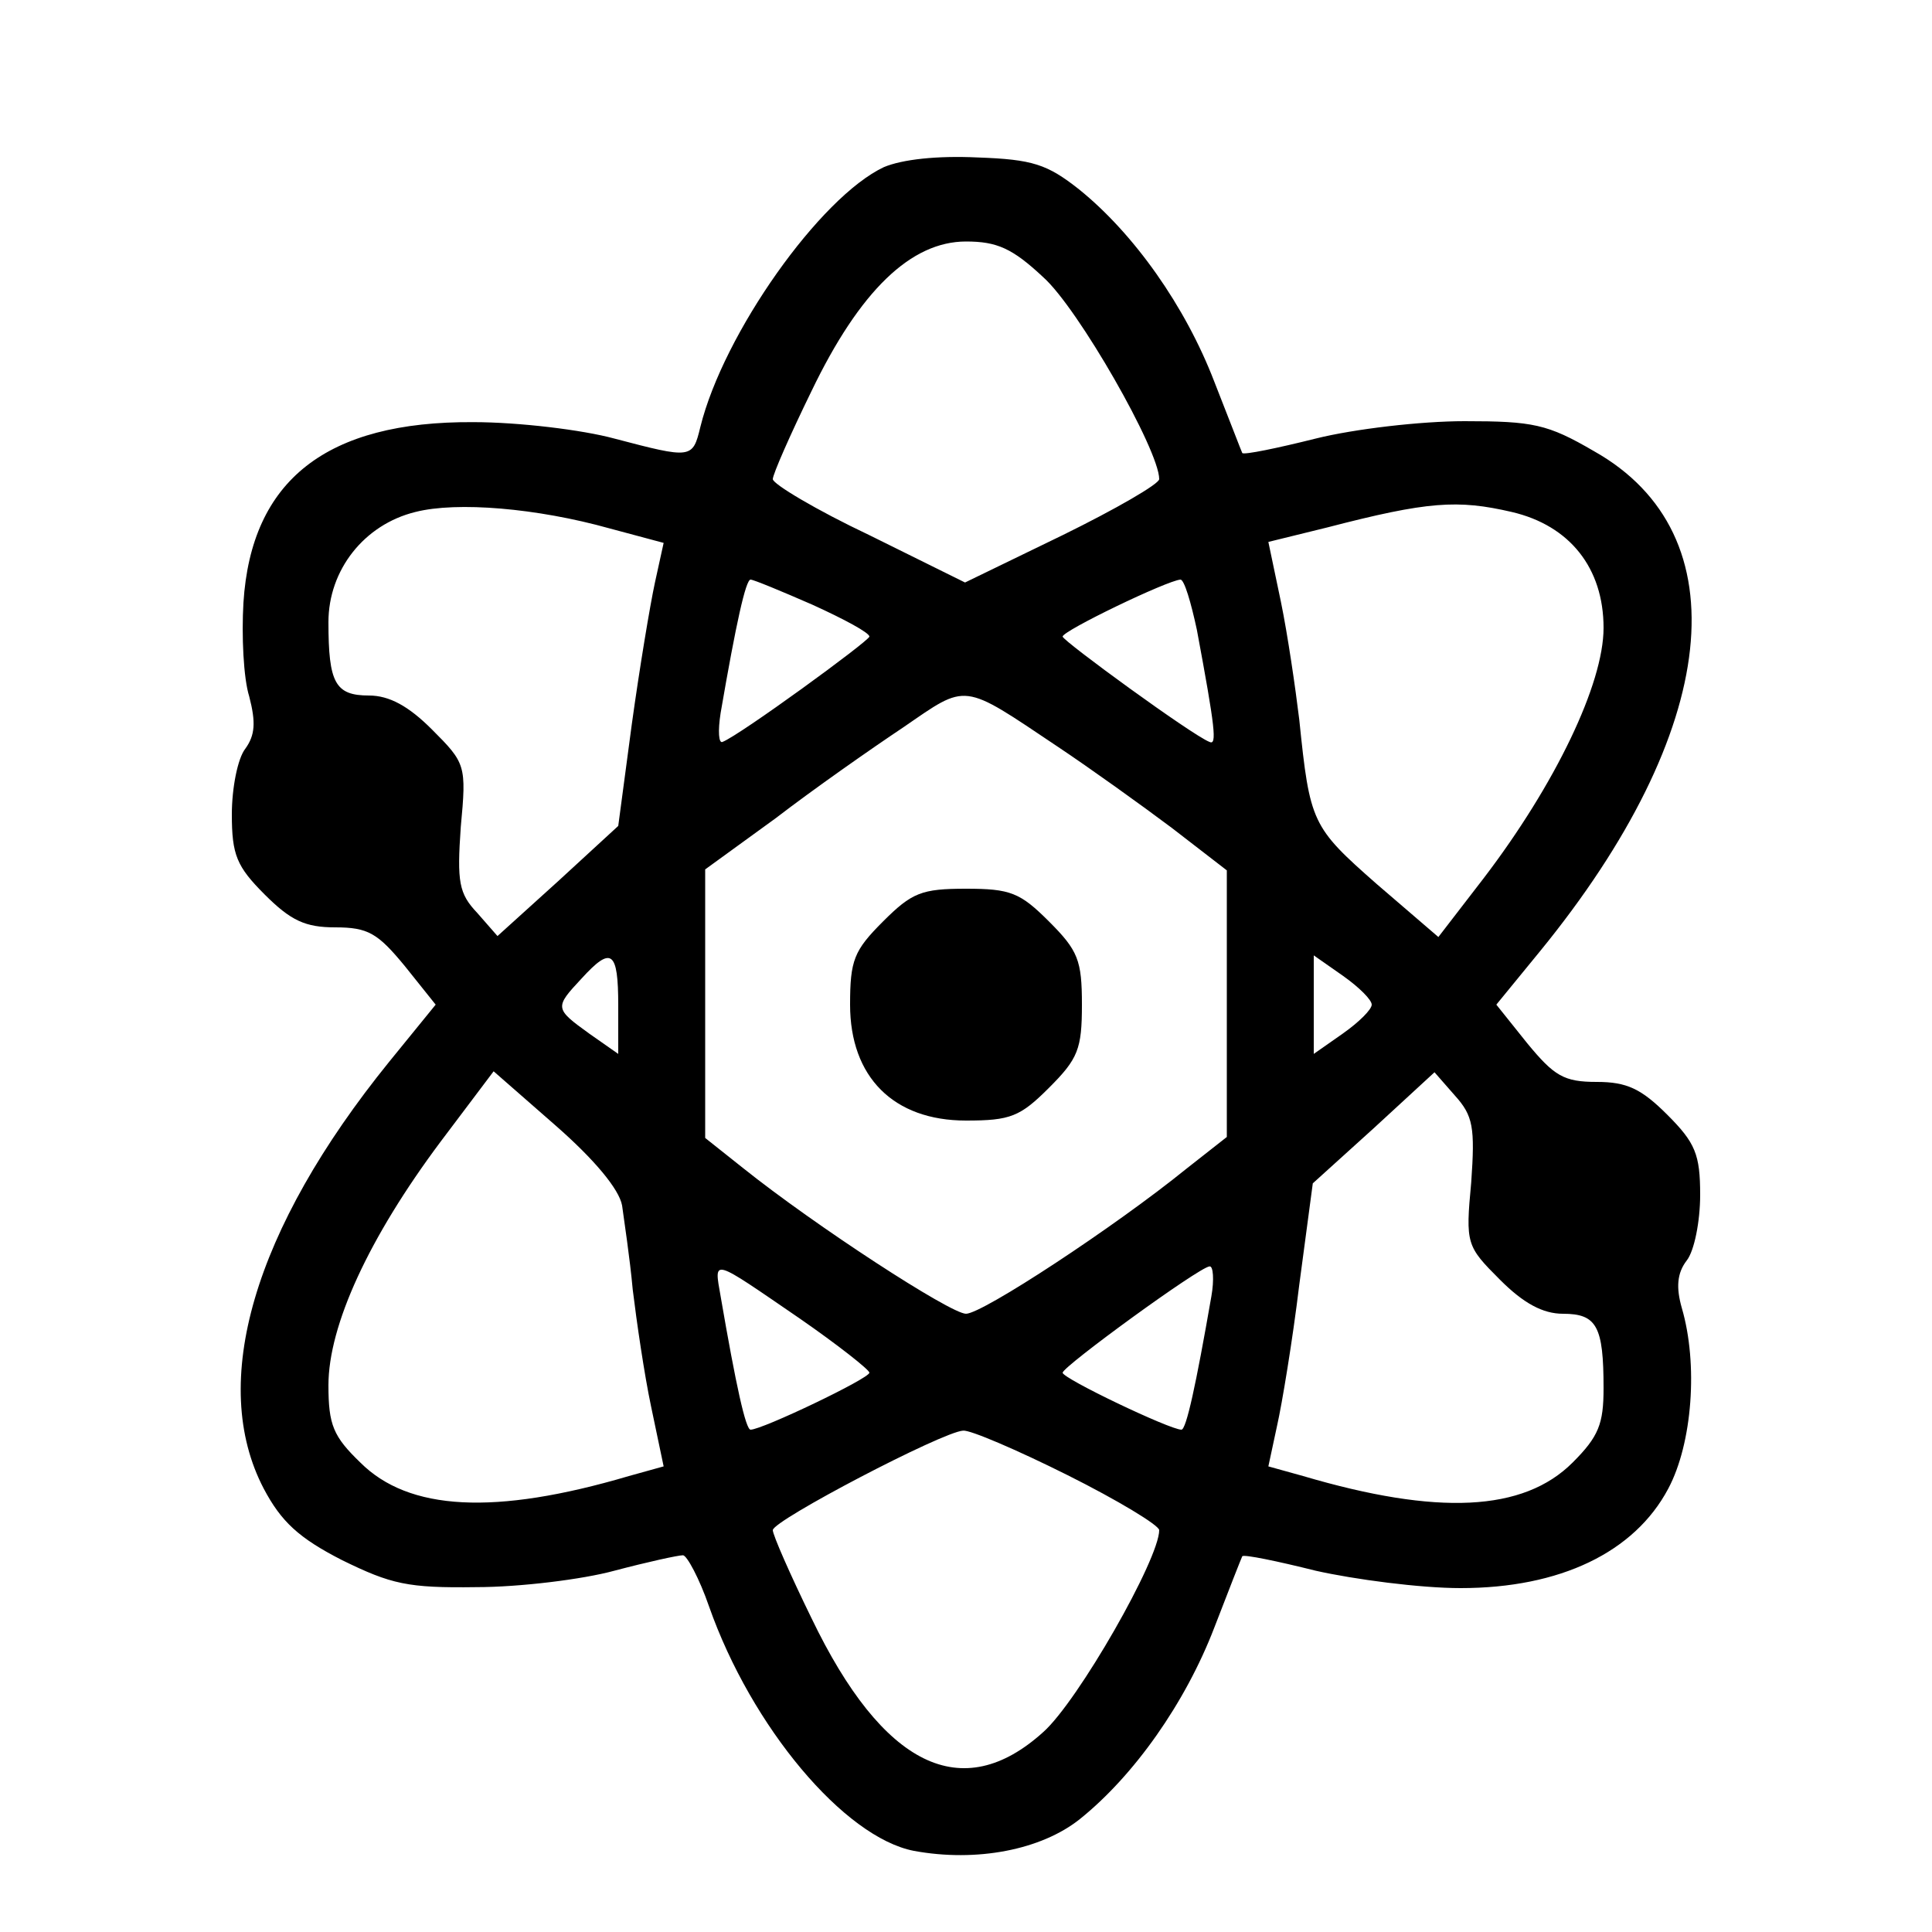 <?xml version="1.0" standalone="no"?>
<!DOCTYPE svg PUBLIC "-//W3C//DTD SVG 20010904//EN"
 "http://www.w3.org/TR/2001/REC-SVG-20010904/DTD/svg10.dtd">
<svg version="1.0" xmlns="http://www.w3.org/2000/svg"
 width="200pt" height="200pt" viewBox="0 0 200 200"
 preserveAspectRatio="xMidYMid meet">
<g transform="translate(0,200) scale(0.1,-0.1)"
fill="#000000" stroke="none">
<path d="M915 1827 c-66 -31 -166 -172 -190 -269 -8 -33 -9 -33 -89 -12 -33 9
-99 17 -146 17 -152 1 -230 -60 -238 -187 -2 -34 0 -78 6 -97 7 -27 6 -40 -4
-54 -8 -10 -14 -41 -14 -68 0 -42 5 -54 34 -83 27 -27 42 -34 73 -34 34 0 44
-6 72 -40 l32 -40 -48 -59 c-141 -174 -187 -333 -130 -442 18 -34 36 -51 81
-74 51 -25 68 -29 139 -28 45 0 110 8 143 17 34 9 66 16 71 16 4 0 17 -24 27
-53 44 -125 140 -239 212 -253 65 -12 132 1 172 33 56 45 109 120 139 198 15
39 28 72 29 74 2 2 36 -5 76 -15 40 -9 108 -18 150 -18 103 0 180 37 215 103
25 47 31 129 14 187 -6 21 -5 36 5 49 8 10 14 41 14 68 0 42 -5 54 -34 83 -27
27 -42 34 -73 34 -34 0 -44 6 -72 40 l-32 40 45 55 c187 229 209 432 56 518
-48 28 -63 31 -134 31 -45 0 -114 -8 -154 -18 -40 -10 -74 -17 -76 -15 -1 2
-14 36 -29 74 -30 78 -83 153 -140 199 -33 26 -48 31 -105 33 -42 2 -78 -2
-97 -10z m165 -114 c36 -32 120 -179 120 -209 0 -5 -45 -31 -100 -58 l-101
-49 -99 49 c-55 26 -100 53 -100 58 0 5 18 46 40 91 50 104 103 155 160 155
32 0 48 -7 80 -37z m-449 -260 l56 -15 -9 -41 c-5 -23 -16 -89 -24 -147 l-14
-105 -62 -57 -63 -57 -21 24 c-19 20 -21 32 -17 89 6 64 5 66 -30 101 -24 24
-44 35 -65 35 -35 0 -42 13 -42 76 0 54 37 101 90 114 43 11 126 4 201 -17z
m934 17 c60 -14 95 -58 95 -120 0 -58 -50 -162 -124 -259 l-47 -61 -64 55
c-67 59 -69 63 -80 170 -4 33 -12 88 -19 122 l-13 62 61 15 c104 27 135 29
191 16z m-724 -96 c33 -15 59 -29 59 -33 -1 -5 -134 -102 -152 -109 -4 -2 -5
11 -2 30 16 93 26 138 31 138 3 0 32 -12 64 -26z m398 -26 c19 -102 21 -120
13 -116 -18 7 -151 104 -152 109 0 6 108 58 122 59 4 0 11 -24 17 -52z m-144
-121 c33 -22 86 -60 118 -84 l57 -44 0 -138 0 -138 -42 -33 c-74 -60 -211
-150 -228 -150 -16 0 -156 91 -231 151 l-39 31 0 139 0 139 73 53 c39 30 99
72 132 94 67 46 60 47 160 -20z m-455 -268 l0 -50 -30 21 c-36 26 -36 27 -8
57 31 34 38 29 38 -28z m780 1 c0 -5 -13 -18 -30 -30 l-30 -21 0 51 0 51 30
-21 c17 -12 30 -25 30 -30z m-776 -208 c2 -15 8 -54 11 -87 4 -33 12 -88 19
-121 l13 -62 -36 -10 c-139 -41 -228 -36 -278 14 -28 27 -33 39 -33 80 0 62
42 153 116 252 l55 73 64 -56 c40 -35 66 -66 69 -83z m879 24 c-6 -64 -5 -66
30 -101 24 -24 44 -35 65 -35 35 0 42 -13 42 -77 0 -37 -5 -50 -32 -77 -51
-51 -140 -55 -279 -14 l-36 10 9 42 c5 22 16 88 23 146 l14 105 63 57 63 58
21 -24 c19 -21 21 -33 17 -90z m-695 -141 c39 -27 72 -53 72 -56 0 -6 -111
-59 -123 -59 -5 0 -15 45 -31 138 -7 40 -10 40 82 -23z m426 23 c-16 -92 -26
-138 -31 -138 -12 0 -123 53 -123 59 1 7 141 109 152 110 4 1 5 -14 2 -31z
m-149 -185 c52 -26 95 -52 95 -57 0 -30 -84 -177 -120 -209 -84 -76 -166 -36
-240 118 -22 45 -40 86 -40 91 0 10 176 102 197 103 7 1 56 -20 108 -46z"/>
<path d="M914 1046 c-30 -30 -34 -40 -34 -86 0 -75 45 -120 120 -120 46 0 56
4 86 34 30 30 34 40 34 86 0 46 -4 56 -34 86 -30 30 -40 34 -86 34 -46 0 -56
-4 -86 -34z"/>
</g>
</svg>
